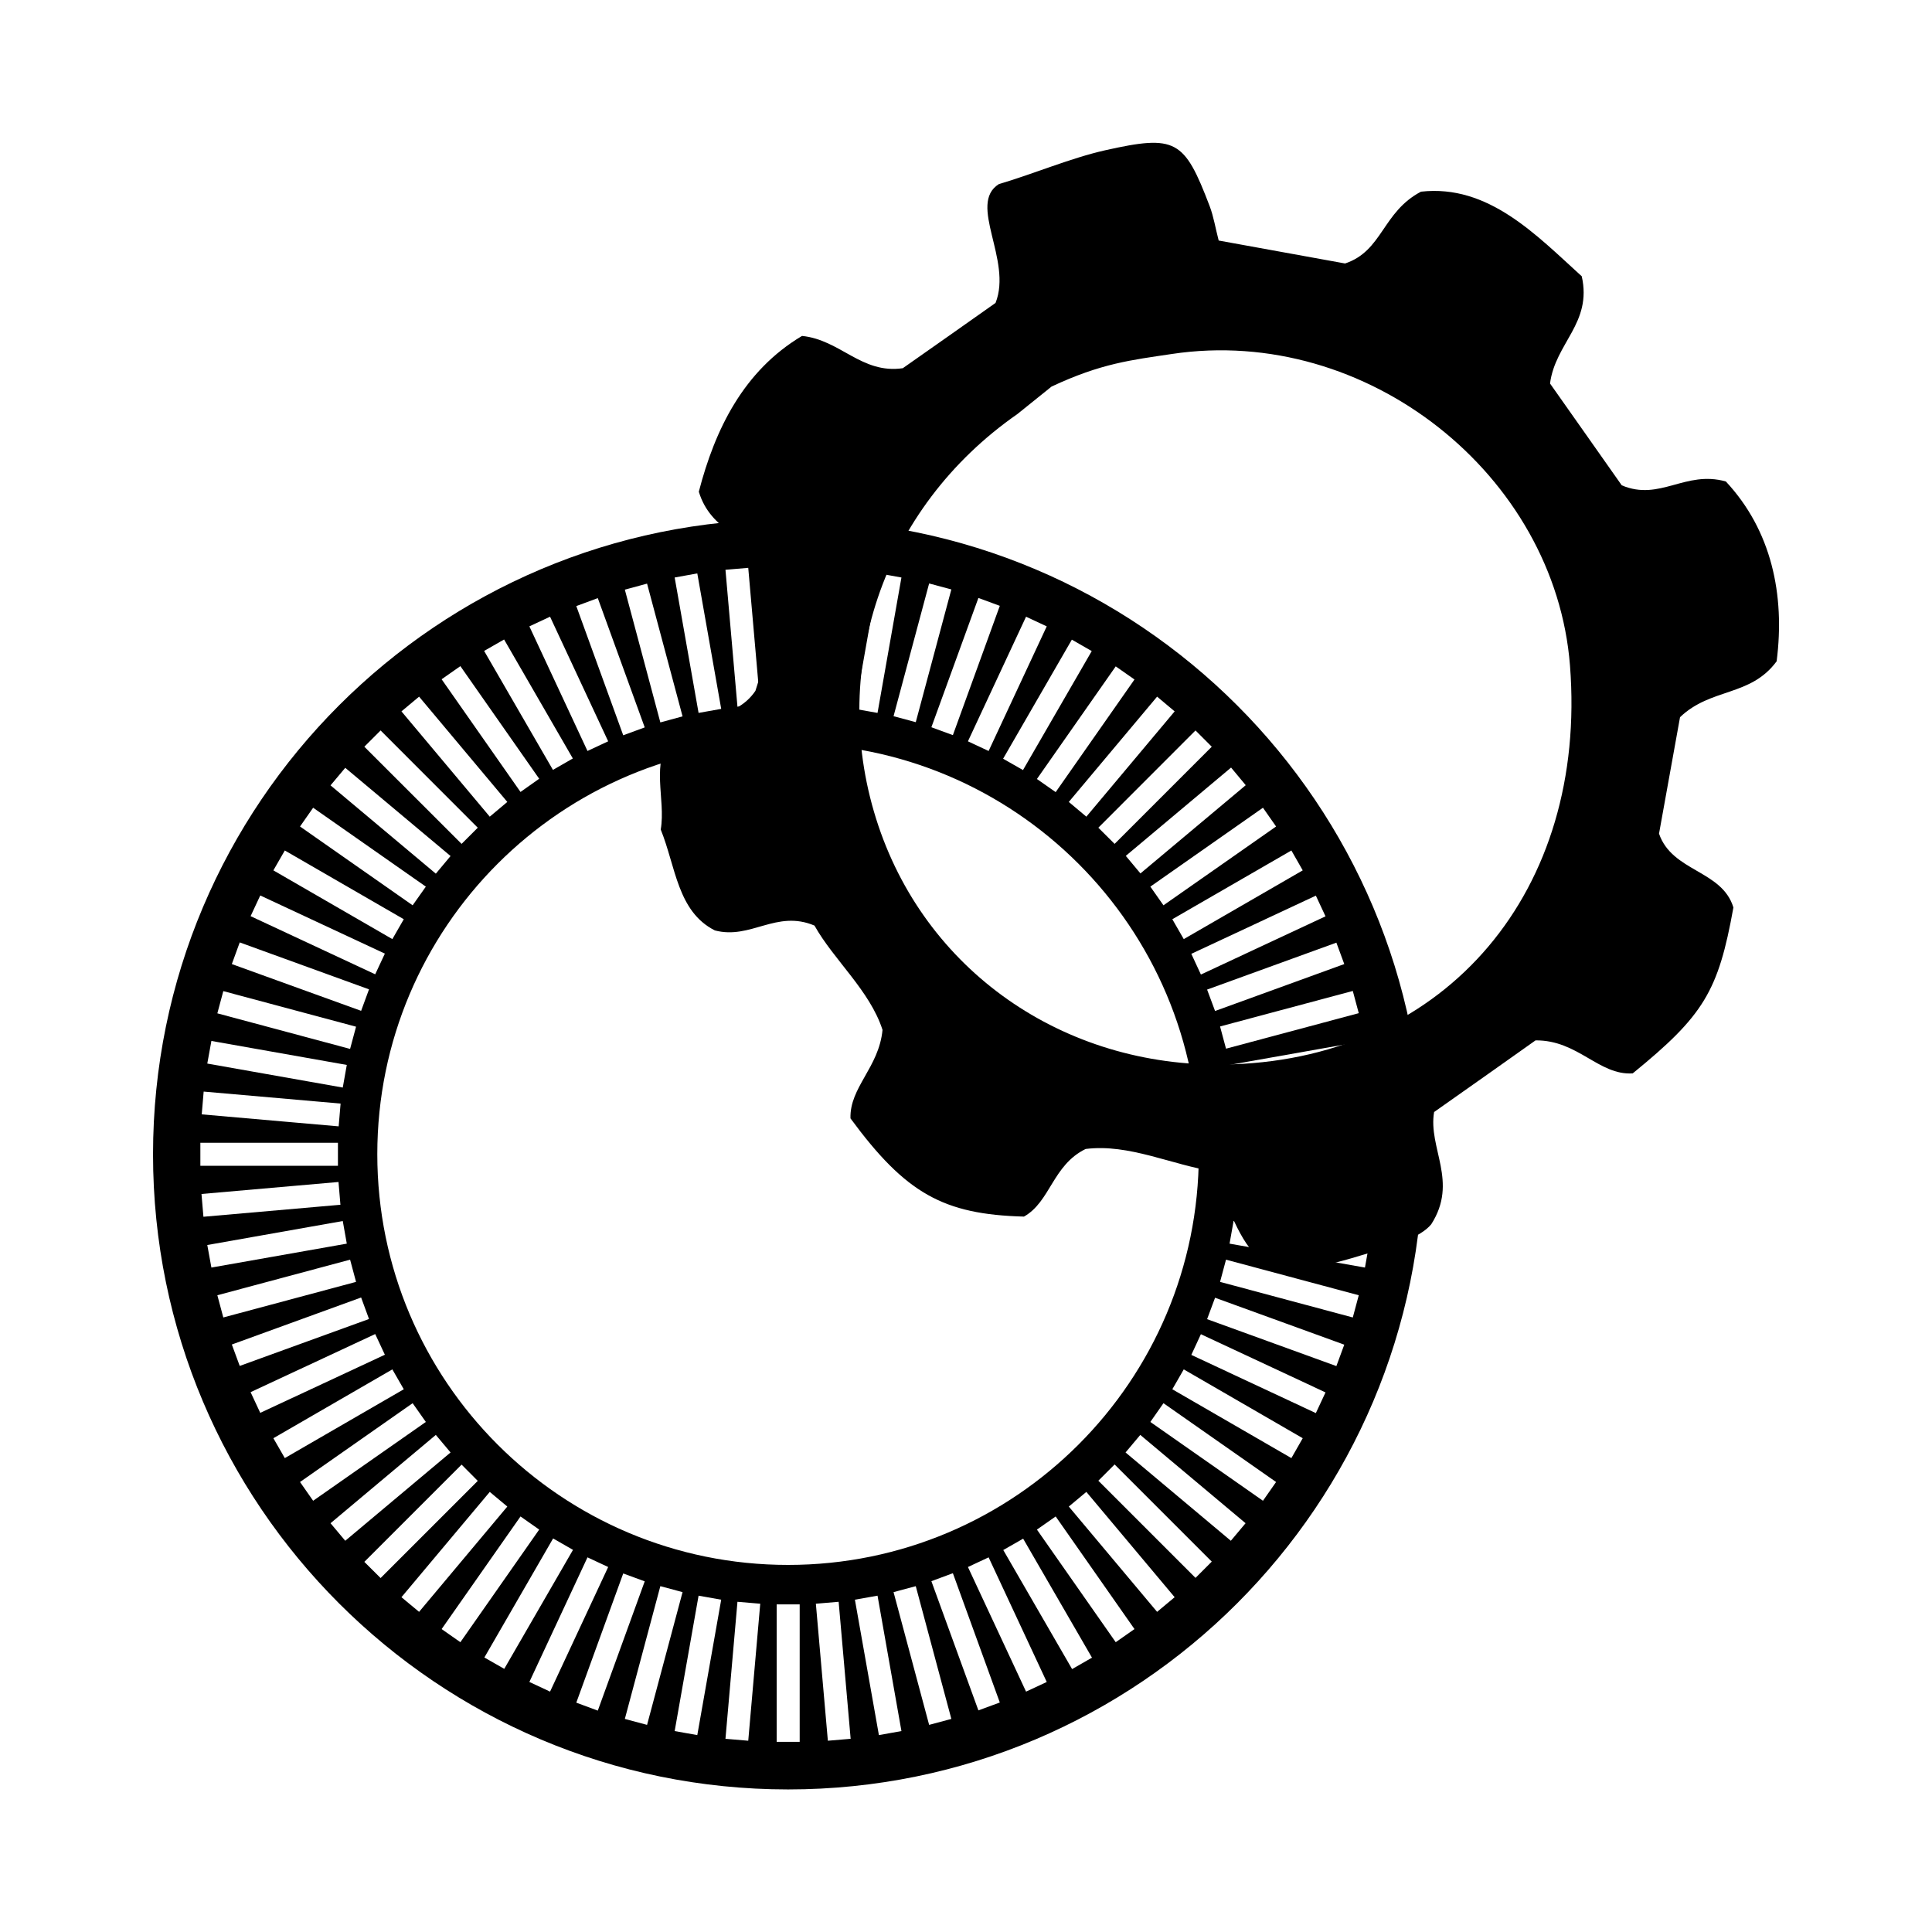 <svg width="24" height="24" viewBox="0 0 24 24" fill="currentColor" xmlns="http://www.w3.org/2000/svg">
<path d="M9.79 6.451C5.434 6.451 1.901 9.984 1.901 14.34C1.901 18.696 5.434 22.229 9.79 22.229C14.146 22.229 17.678 18.696 17.678 14.34C17.678 9.982 14.146 6.451 9.79 6.451ZM17.076 13.843L15.374 13.992L15.351 13.709L17.052 13.56L17.076 13.843ZM17.004 13.212L15.322 13.51L15.271 13.229L16.954 12.931L17.004 13.212ZM16.879 12.586L15.23 13.027L15.156 12.751L16.805 12.31L16.879 12.586ZM16.699 11.976L15.094 12.559L14.995 12.293L16.601 11.71L16.699 11.976ZM16.466 11.383L14.918 12.106L14.799 11.849L16.346 11.126L16.466 11.383ZM14.892 14.338C14.892 17.155 12.607 19.44 9.79 19.44C6.972 19.44 4.687 17.155 4.687 14.338C4.687 11.52 6.972 9.235 9.79 9.235C12.607 9.235 14.892 11.52 14.892 14.338ZM16.183 10.812L14.705 11.666L14.563 11.419L16.042 10.565L16.183 10.812ZM15.852 10.267L14.453 11.246L14.29 11.014L15.689 10.034L15.852 10.267ZM15.475 9.754L14.167 10.85L13.985 10.632L15.293 9.535L15.475 9.754ZM15.053 9.276L13.846 10.483L13.644 10.282L14.851 9.074L15.053 9.276ZM14.592 8.837L13.495 10.145L13.277 9.962L14.374 8.654L14.592 8.837ZM14.093 8.441L13.114 9.84L12.881 9.677L13.86 8.278L14.093 8.441ZM13.562 8.088L12.708 9.566L12.461 9.425L13.315 7.946L13.562 8.088ZM13.003 7.781L12.281 9.329L12.024 9.209L12.746 7.661L13.003 7.781ZM12.42 7.526L11.837 9.132L11.57 9.034L12.154 7.428L12.42 7.526ZM11.818 7.322L11.376 8.971L11.1 8.897L11.542 7.248L11.818 7.322ZM10.918 7.123L11.198 7.174L10.901 8.856L10.62 8.806L10.918 7.123ZM10.284 7.054L10.567 7.078L10.418 8.779L10.135 8.755L10.284 7.054ZM9.648 7.037H9.934V8.746H9.648V7.037ZM9.295 7.054L9.444 8.755L9.161 8.779L9.012 7.078L9.295 7.054ZM8.662 7.123L8.959 8.806L8.678 8.856L8.381 7.174L8.662 7.123ZM8.038 7.25L8.479 8.899L8.203 8.974L7.762 7.325L8.038 7.25ZM7.426 7.43L8.009 9.036L7.742 9.134L7.159 7.529L7.426 7.43ZM6.833 7.661L7.555 9.209L7.298 9.329L6.576 7.781L6.833 7.661ZM6.262 7.944L7.116 9.422L6.869 9.564L6.014 8.086L6.262 7.944ZM5.719 8.275L6.698 9.674L6.466 9.838L5.486 8.438L5.719 8.275ZM5.206 8.654L6.302 9.962L6.084 10.145L4.987 8.837L5.206 8.654ZM4.728 9.074L5.935 10.282L5.734 10.483L4.526 9.276L4.728 9.074ZM4.289 9.538L5.597 10.634L5.414 10.853L4.106 9.756L4.289 9.538ZM3.89 10.034L5.29 11.014L5.126 11.246L3.727 10.267L3.89 10.034ZM3.538 10.565L5.016 11.419L4.874 11.666L3.396 10.812L3.538 10.565ZM3.233 11.124L4.781 11.846L4.661 12.103L3.113 11.381L3.233 11.124ZM2.978 11.707L4.584 12.29L4.486 12.557L2.88 11.976L2.978 11.707ZM2.774 12.312L4.423 12.754L4.349 13.03L2.7 12.588L2.774 12.312ZM2.626 12.931L4.308 13.229L4.258 13.51L2.575 13.212L2.626 12.931ZM2.53 13.56L4.231 13.709L4.207 13.992L2.506 13.843L2.53 13.56ZM2.489 14.196H4.198V14.482H2.489V14.196ZM2.503 14.832L4.205 14.683L4.229 14.966L2.527 15.115L2.503 14.832ZM2.575 15.466L4.258 15.168L4.308 15.449L2.626 15.746L2.575 15.466ZM2.7 16.09L4.349 15.648L4.423 15.924L2.774 16.366L2.7 16.09ZM2.88 16.702L4.486 16.118L4.584 16.385L2.978 16.968L2.88 16.702ZM3.113 17.294L4.661 16.572L4.781 16.829L3.233 17.551L3.113 17.294ZM3.396 17.866L4.874 17.011L5.016 17.258L3.538 18.113L3.396 17.866ZM3.727 18.41L5.126 17.431L5.29 17.664L3.89 18.643L3.727 18.41ZM4.106 18.922L5.414 17.825L5.597 18.043L4.289 19.14L4.106 18.922ZM4.526 19.402L5.734 18.194L5.935 18.396L4.728 19.603L4.526 19.402ZM4.987 19.841L6.084 18.533L6.302 18.715L5.206 20.023L4.987 19.841ZM5.486 20.237L6.466 18.838L6.698 19.001L5.719 20.4L5.486 20.237ZM6.017 20.59L6.871 19.111L7.118 19.253L6.264 20.731L6.017 20.59ZM6.576 20.894L7.298 19.346L7.555 19.466L6.833 21.014L6.576 20.894ZM7.159 21.151L7.742 19.546L8.009 19.644L7.426 21.25L7.159 21.151ZM7.762 21.353L8.203 19.704L8.479 19.778L8.038 21.427L7.762 21.353ZM8.662 21.554L8.381 21.504L8.678 19.822L8.959 19.872L8.662 21.554ZM9.295 21.624L9.012 21.6L9.161 19.898L9.444 19.922L9.295 21.624ZM9.931 21.638H9.648V19.93H9.934V21.638H9.931ZM10.284 21.624L10.135 19.922L10.418 19.898L10.567 21.6L10.284 21.624ZM10.918 21.554L10.62 19.872L10.901 19.822L11.198 21.504L10.918 21.554ZM11.542 21.427L11.1 19.778L11.376 19.704L11.818 21.353L11.542 21.427ZM12.154 21.247L11.57 19.642L11.837 19.543L12.42 21.149L12.154 21.247ZM12.746 21.014L12.024 19.466L12.281 19.346L13.003 20.894L12.746 21.014ZM13.318 20.734L12.463 19.255L12.71 19.114L13.565 20.592L13.318 20.734ZM13.86 20.4L12.881 19.001L13.114 18.838L14.093 20.237L13.86 20.4ZM14.374 20.023L13.277 18.715L13.495 18.533L14.592 19.841L14.374 20.023ZM14.851 19.601L13.644 18.394L13.846 18.192L15.053 19.399L14.851 19.601ZM15.29 19.14L13.982 18.043L14.165 17.825L15.473 18.922L15.29 19.14ZM15.689 18.643L14.29 17.664L14.453 17.431L15.852 18.41L15.689 18.643ZM16.042 18.113L14.563 17.258L14.705 17.011L16.183 17.866L16.042 18.113ZM16.346 17.554L14.799 16.831L14.918 16.574L16.466 17.297L16.346 17.554ZM16.601 16.97L14.995 16.387L15.094 16.121L16.699 16.704L16.601 16.97ZM16.805 16.366L15.156 15.924L15.23 15.648L16.879 16.09L16.805 16.366ZM16.956 15.746L15.274 15.449L15.324 15.168L17.006 15.466L16.956 15.746ZM17.05 15.118L15.348 14.969L15.372 14.686L17.074 14.834L17.05 15.118ZM15.384 14.482V14.196H17.093V14.482H15.384Z" fill="currentColor"/>
<path d="M12.408 2.287C12.826 2.165 13.301 1.963 13.728 1.867C14.609 1.67 14.712 1.735 15.027 2.561C15.077 2.693 15.098 2.832 15.139 2.988C15.708 3.091 16.241 3.189 16.709 3.273C17.177 3.117 17.17 2.635 17.652 2.381C18.49 2.287 19.085 2.921 19.649 3.432C19.781 4.015 19.32 4.26 19.255 4.764C19.538 5.167 19.87 5.635 20.146 6.029C20.621 6.23 20.933 5.839 21.439 5.981C22.006 6.588 22.176 7.389 22.07 8.215C21.744 8.657 21.255 8.541 20.87 8.909C20.796 9.317 20.7 9.847 20.609 10.356C20.772 10.831 21.391 10.807 21.533 11.273C21.346 12.314 21.166 12.614 20.282 13.334C19.86 13.361 19.603 12.919 19.075 12.924C18.71 13.183 18.269 13.495 17.815 13.814C17.738 14.261 18.12 14.678 17.779 15.209C17.642 15.374 17.321 15.47 17.011 15.564C15.732 15.957 15.552 15.861 15.089 14.553C14.556 14.472 14.026 14.205 13.486 14.273C13.075 14.474 13.049 14.928 12.72 15.113C11.717 15.086 11.251 14.825 10.565 13.893C10.553 13.507 10.918 13.262 10.963 12.794C10.807 12.307 10.354 11.921 10.118 11.498C9.643 11.297 9.327 11.676 8.88 11.558C8.415 11.323 8.395 10.766 8.208 10.305C8.273 9.917 8.074 9.499 8.347 9.105C8.638 8.868 9.125 8.964 9.384 8.582C9.552 8.071 9.624 7.536 9.576 6.984C9.295 6.681 8.83 6.6 8.681 6.108C8.883 5.33 9.238 4.605 9.963 4.173C10.44 4.221 10.702 4.649 11.215 4.574C11.578 4.32 11.993 4.027 12.367 3.763C12.579 3.23 12.017 2.534 12.408 2.287ZM12.639 5.143C10.959 6.312 10.27 8.352 10.913 10.262C11.539 12.117 13.291 13.296 15.317 13.221C17.979 13.125 19.721 11.064 19.503 8.268C19.318 5.899 16.978 4.034 14.559 4.397C14.052 4.473 13.682 4.512 13.063 4.802" fill="currentColor"/>
</svg>
